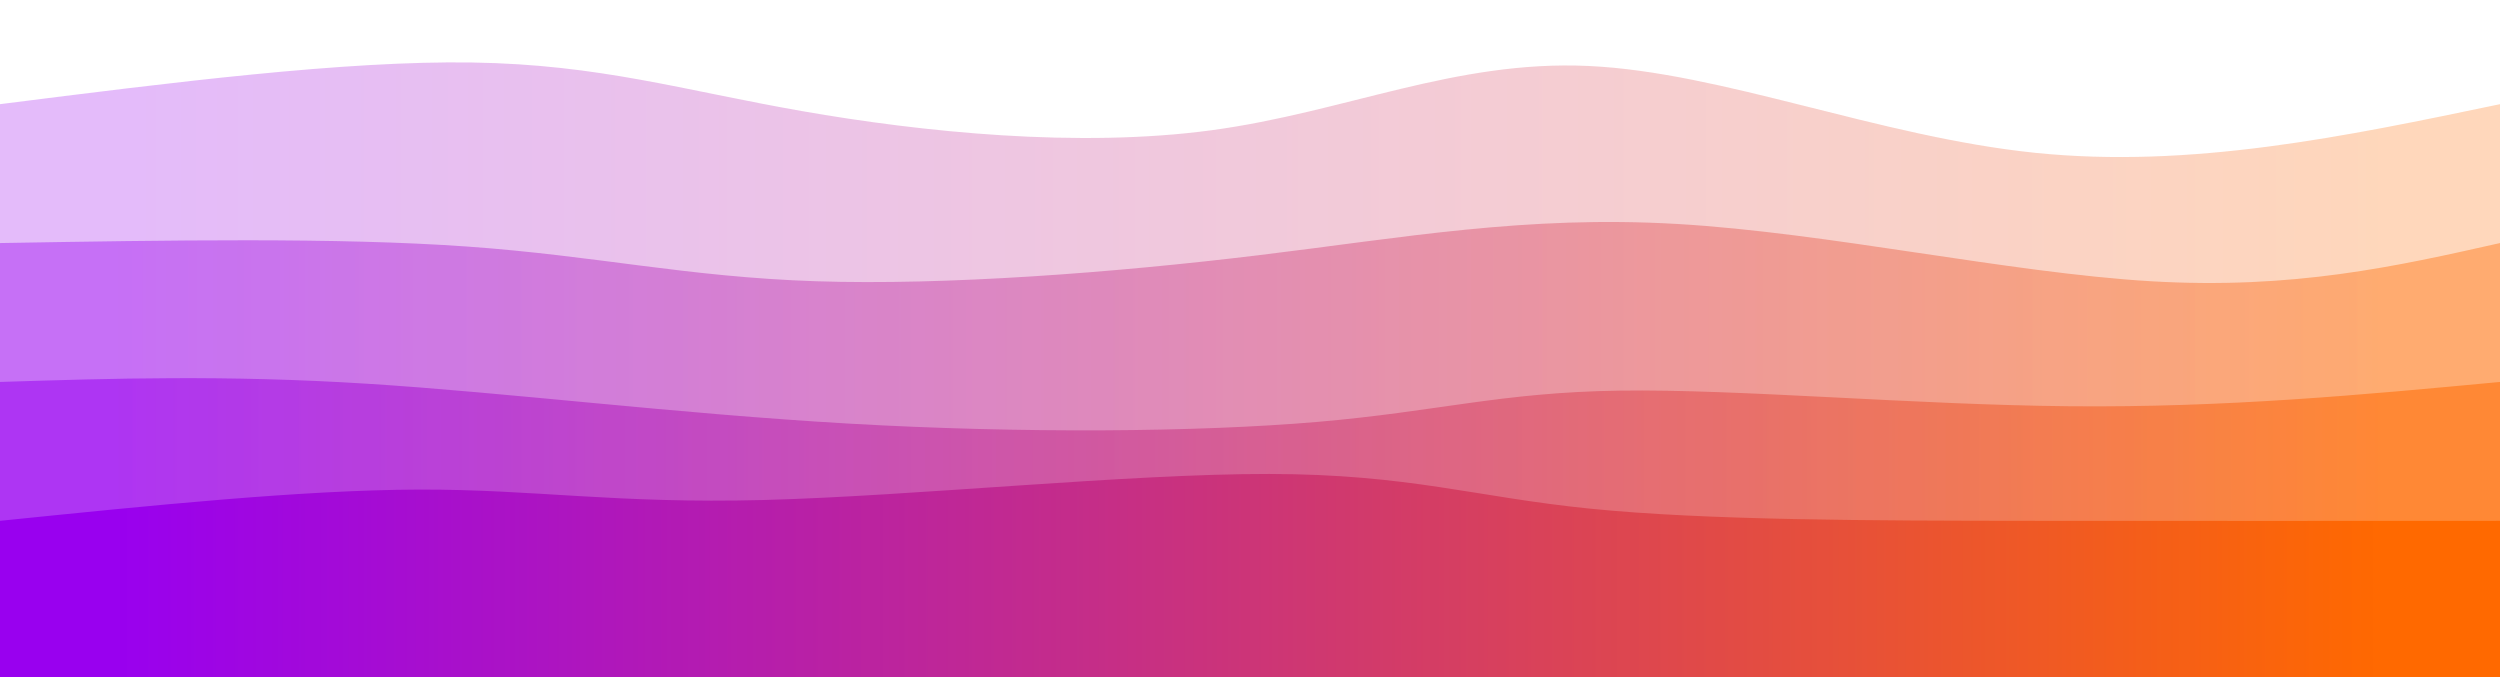<svg width="100%" height="100%" id="svg" viewBox="0 0 1440 390" xmlns="http://www.w3.org/2000/svg" class="transition duration-300 ease-in-out delay-150"><style>
          .path-0{
            animation:pathAnim-0 4s;
            animation-timing-function: linear;
            animation-iteration-count: infinite;
          }
          @keyframes pathAnim-0{
            0%{
              d: path("M 0,400 L 0,60 C 99.277,47.438 198.554,34.877 272,36 C 345.446,37.123 393.062,51.931 462,64 C 530.938,76.069 621.2,85.4 698,75 C 774.8,64.6 838.138,34.469 915,38 C 991.862,41.531 1082.246,78.723 1172,88 C 1261.754,97.277 1350.877,78.638 1440,60 L 1440,400 L 0,400 Z");
            }
            25%{
              d: path("M 0,400 L 0,60 C 80.456,63.728 160.913,67.456 243,65 C 325.087,62.544 408.805,53.903 479,55 C 549.195,56.097 605.867,66.933 676,64 C 746.133,61.067 829.728,44.364 931,38 C 1032.272,31.636 1151.221,35.61 1239,41 C 1326.779,46.39 1383.39,53.195 1440,60 L 1440,400 L 0,400 Z");
            }
            50%{
              d: path("M 0,400 L 0,60 C 73.731,66.944 147.462,73.887 216,75 C 284.538,76.113 347.885,71.395 441,58 C 534.115,44.605 657,22.533 742,30 C 827,37.467 874.115,74.472 938,78 C 1001.885,81.528 1082.538,51.579 1169,43 C 1255.462,34.421 1347.731,47.21 1440,60 L 1440,400 L 0,400 Z");
            }
            75%{
              d: path("M 0,400 L 0,60 C 103.892,68.469 207.785,76.938 279,69 C 350.215,61.062 388.754,36.715 459,31 C 529.246,25.285 631.2,38.2 723,46 C 814.8,53.8 896.446,56.485 968,61 C 1039.554,65.515 1101.015,71.862 1178,72 C 1254.985,72.138 1347.492,66.069 1440,60 L 1440,400 L 0,400 Z");
            }
            100%{
              d: path("M 0,400 L 0,60 C 99.277,47.438 198.554,34.877 272,36 C 345.446,37.123 393.062,51.931 462,64 C 530.938,76.069 621.2,85.4 698,75 C 774.8,64.6 838.138,34.469 915,38 C 991.862,41.531 1082.246,78.723 1172,88 C 1261.754,97.277 1350.877,78.638 1440,60 L 1440,400 L 0,400 Z");
            }
          }</style><defs><linearGradient id="gradient" x1="0%" y1="50%" x2="100%" y2="50%"><stop offset="5%" stop-color="#9900ef"></stop><stop offset="95%" stop-color="#ff6900"></stop></linearGradient></defs><path d="M 0,400 L 0,60 C 99.277,47.438 198.554,34.877 272,36 C 345.446,37.123 393.062,51.931 462,64 C 530.938,76.069 621.2,85.4 698,75 C 774.8,64.6 838.138,34.469 915,38 C 991.862,41.531 1082.246,78.723 1172,88 C 1261.754,97.277 1350.877,78.638 1440,60 L 1440,400 L 0,400 Z" stroke="none" stroke-width="0" fill="url(#gradient)" fill-opacity="0.265" class="transition-all duration-300 ease-in-out delay-150 path-0"></path><style>
          .path-1{
            animation:pathAnim-1 4s;
            animation-timing-function: linear;
            animation-iteration-count: infinite;
          }
          @keyframes pathAnim-1{
            0%{
              d: path("M 0,400 L 0,140 C 97.208,138.351 194.415,136.703 269,142 C 343.585,147.297 395.546,159.541 470,162 C 544.454,164.459 641.4,157.133 725,147 C 808.6,136.867 878.854,123.926 966,129 C 1053.146,134.074 1157.185,157.164 1239,162 C 1320.815,166.836 1380.408,153.418 1440,140 L 1440,400 L 0,400 Z");
            }
            25%{
              d: path("M 0,400 L 0,140 C 80.062,151.344 160.123,162.687 233,162 C 305.877,161.313 371.569,148.595 442,137 C 512.431,125.405 587.6,114.933 685,111 C 782.4,107.067 902.031,109.672 978,113 C 1053.969,116.328 1086.277,120.379 1156,125 C 1225.723,129.621 1332.862,134.81 1440,140 L 1440,400 L 0,400 Z");
            }
            50%{
              d: path("M 0,400 L 0,140 C 82.782,135.067 165.564,130.133 241,132 C 316.436,133.867 384.526,142.533 471,151 C 557.474,159.467 662.333,167.733 753,163 C 843.667,158.267 920.141,140.533 993,134 C 1065.859,127.467 1135.103,132.133 1209,135 C 1282.897,137.867 1361.449,138.933 1440,140 L 1440,400 L 0,400 Z");
            }
            75%{
              d: path("M 0,400 L 0,140 C 83.3,134.408 166.6,128.815 244,126 C 321.4,123.185 392.9,123.146 483,131 C 573.1,138.854 681.8,154.6 764,159 C 846.2,163.4 901.9,156.454 971,150 C 1040.1,143.546 1122.6,137.585 1203,136 C 1283.4,134.415 1361.7,137.208 1440,140 L 1440,400 L 0,400 Z");
            }
            100%{
              d: path("M 0,400 L 0,140 C 97.208,138.351 194.415,136.703 269,142 C 343.585,147.297 395.546,159.541 470,162 C 544.454,164.459 641.4,157.133 725,147 C 808.6,136.867 878.854,123.926 966,129 C 1053.146,134.074 1157.185,157.164 1239,162 C 1320.815,166.836 1380.408,153.418 1440,140 L 1440,400 L 0,400 Z");
            }
          }</style><defs><linearGradient id="gradient" x1="0%" y1="50%" x2="100%" y2="50%"><stop offset="5%" stop-color="#9900ef"></stop><stop offset="95%" stop-color="#ff6900"></stop></linearGradient></defs><path d="M 0,400 L 0,140 C 97.208,138.351 194.415,136.703 269,142 C 343.585,147.297 395.546,159.541 470,162 C 544.454,164.459 641.4,157.133 725,147 C 808.6,136.867 878.854,123.926 966,129 C 1053.146,134.074 1157.185,157.164 1239,162 C 1320.815,166.836 1380.408,153.418 1440,140 L 1440,400 L 0,400 Z" stroke="none" stroke-width="0" fill="url(#gradient)" fill-opacity="0.4" class="transition-all duration-300 ease-in-out delay-150 path-1"></path><style>
          .path-2{
            animation:pathAnim-2 4s;
            animation-timing-function: linear;
            animation-iteration-count: infinite;
          }
          @keyframes pathAnim-2{
            0%{
              d: path("M 0,400 L 0,220 C 64.923,217.959 129.846,215.918 211,221 C 292.154,226.082 389.538,238.287 489,244 C 588.462,249.713 690,248.933 759,243 C 828,237.067 864.462,225.979 933,225 C 1001.538,224.021 1102.154,233.149 1192,234 C 1281.846,234.851 1360.923,227.426 1440,220 L 1440,400 L 0,400 Z");
            }
            25%{
              d: path("M 0,400 L 0,220 C 99.118,207.669 198.236,195.338 281,196 C 363.764,196.662 430.174,210.315 503,221 C 575.826,231.685 655.067,239.4 729,234 C 802.933,228.6 871.559,210.085 945,214 C 1018.441,217.915 1096.697,244.262 1180,249 C 1263.303,253.738 1351.651,236.869 1440,220 L 1440,400 L 0,400 Z");
            }
            50%{
              d: path("M 0,400 L 0,220 C 62.185,220.09 124.369,220.179 206,226 C 287.631,231.821 388.708,243.372 482,243 C 575.292,242.628 660.8,230.333 740,219 C 819.2,207.667 892.092,197.295 966,195 C 1039.908,192.705 1114.831,198.487 1194,204 C 1273.169,209.513 1356.585,214.756 1440,220 L 1440,400 L 0,400 Z");
            }
            75%{
              d: path("M 0,400 L 0,220 C 85.649,233.867 171.297,247.733 256,241 C 340.703,234.267 424.459,206.933 509,194 C 593.541,181.067 678.867,182.533 760,198 C 841.133,213.467 918.074,242.933 997,242 C 1075.926,241.067 1156.836,209.733 1231,201 C 1305.164,192.267 1372.582,206.133 1440,220 L 1440,400 L 0,400 Z");
            }
            100%{
              d: path("M 0,400 L 0,220 C 64.923,217.959 129.846,215.918 211,221 C 292.154,226.082 389.538,238.287 489,244 C 588.462,249.713 690,248.933 759,243 C 828,237.067 864.462,225.979 933,225 C 1001.538,224.021 1102.154,233.149 1192,234 C 1281.846,234.851 1360.923,227.426 1440,220 L 1440,400 L 0,400 Z");
            }
          }</style><defs><linearGradient id="gradient" x1="0%" y1="50%" x2="100%" y2="50%"><stop offset="5%" stop-color="#9900ef"></stop><stop offset="95%" stop-color="#ff6900"></stop></linearGradient></defs><path d="M 0,400 L 0,220 C 64.923,217.959 129.846,215.918 211,221 C 292.154,226.082 389.538,238.287 489,244 C 588.462,249.713 690,248.933 759,243 C 828,237.067 864.462,225.979 933,225 C 1001.538,224.021 1102.154,233.149 1192,234 C 1281.846,234.851 1360.923,227.426 1440,220 L 1440,400 L 0,400 Z" stroke="none" stroke-width="0" fill="url(#gradient)" fill-opacity="0.53" class="transition-all duration-300 ease-in-out delay-150 path-2"></path><style>
          .path-3{
            animation:pathAnim-3 4s;
            animation-timing-function: linear;
            animation-iteration-count: infinite;
          }
          @keyframes pathAnim-3{
            0%{
              d: path("M 0,400 L 0,300 C 87.077,291.11 174.154,282.221 241,282 C 307.846,281.779 354.462,290.228 440,288 C 525.538,285.772 650,272.867 731,273 C 812,273.133 849.538,286.305 916,293 C 982.462,299.695 1077.846,299.913 1170,300 C 1262.154,300.087 1351.077,300.044 1440,300 L 1440,400 L 0,400 Z");
            }
            25%{
              d: path("M 0,400 L 0,300 C 52.303,286.997 104.605,273.995 197,272 C 289.395,270.005 421.882,279.018 512,293 C 602.118,306.982 649.867,325.933 728,326 C 806.133,326.067 914.651,307.249 1003,294 C 1091.349,280.751 1159.528,273.072 1229,275 C 1298.472,276.928 1369.236,288.464 1440,300 L 1440,400 L 0,400 Z");
            }
            50%{
              d: path("M 0,400 L 0,300 C 56.61,304.754 113.221,309.508 204,313 C 294.779,316.492 419.728,318.723 509,320 C 598.272,321.277 651.867,321.6 713,317 C 774.133,312.4 842.805,302.877 917,293 C 991.195,283.123 1070.913,272.892 1159,274 C 1247.087,275.108 1343.544,287.554 1440,300 L 1440,400 L 0,400 Z");
            }
            75%{
              d: path("M 0,400 L 0,300 C 98.323,316.833 196.646,333.667 270,328 C 343.354,322.333 391.738,294.167 452,281 C 512.262,267.833 584.4,269.667 683,282 C 781.6,294.333 906.662,317.167 989,316 C 1071.338,314.833 1110.954,289.667 1179,283 C 1247.046,276.333 1343.523,288.167 1440,300 L 1440,400 L 0,400 Z");
            }
            100%{
              d: path("M 0,400 L 0,300 C 87.077,291.11 174.154,282.221 241,282 C 307.846,281.779 354.462,290.228 440,288 C 525.538,285.772 650,272.867 731,273 C 812,273.133 849.538,286.305 916,293 C 982.462,299.695 1077.846,299.913 1170,300 C 1262.154,300.087 1351.077,300.044 1440,300 L 1440,400 L 0,400 Z");
            }
          }</style><defs><linearGradient id="gradient" x1="0%" y1="50%" x2="100%" y2="50%"><stop offset="5%" stop-color="#9900ef"></stop><stop offset="95%" stop-color="#ff6900"></stop></linearGradient></defs><path d="M 0,400 L 0,300 C 87.077,291.11 174.154,282.221 241,282 C 307.846,281.779 354.462,290.228 440,288 C 525.538,285.772 650,272.867 731,273 C 812,273.133 849.538,286.305 916,293 C 982.462,299.695 1077.846,299.913 1170,300 C 1262.154,300.087 1351.077,300.044 1440,300 L 1440,400 L 0,400 Z" stroke="none" stroke-width="0" fill="url(#gradient)" fill-opacity="1" class="transition-all duration-300 ease-in-out delay-150 path-3"></path></svg>